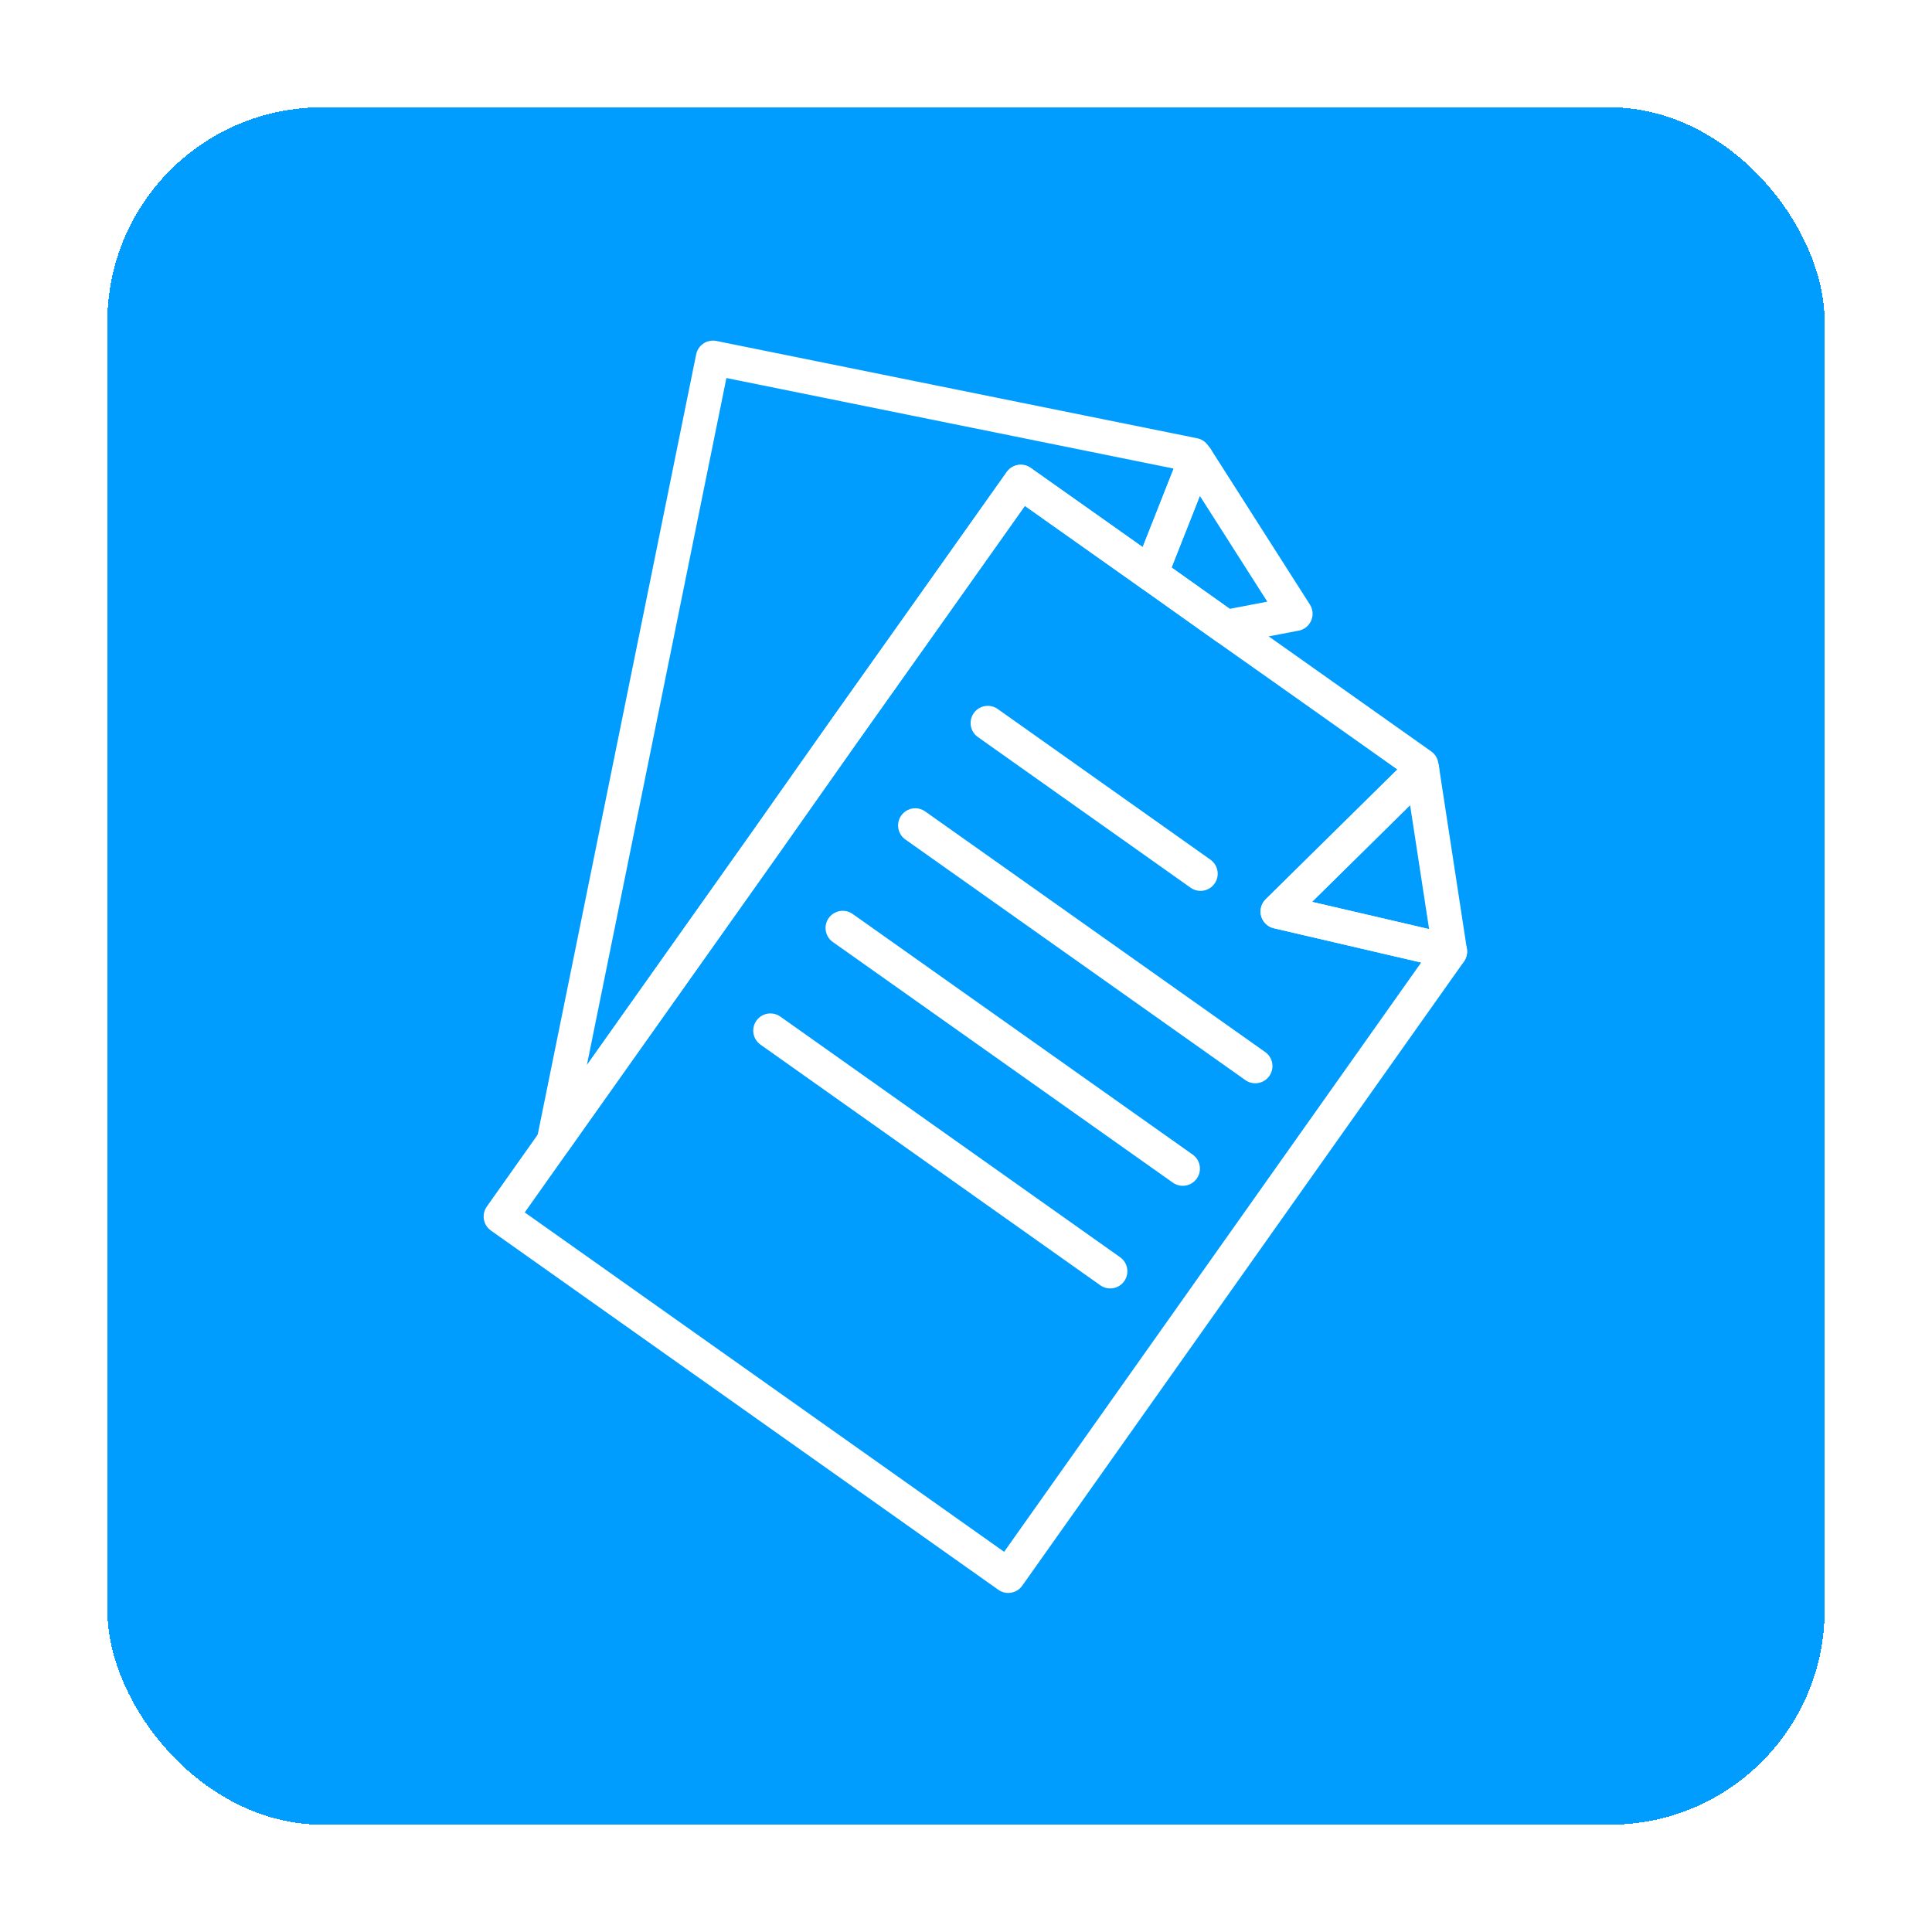 <svg width="72" height="72" viewBox="0 0 72 72" fill="none" xmlns="http://www.w3.org/2000/svg">
<g filter="url(#filter0_d_298_4276)">
<rect x="4" y="4" width="64" height="64" rx="8" fill="#009DFF" shape-rendering="crispEdges"/>
<path d="M54.035 35.463L37.574 58.724L18.664 45.336L20.644 42.537L28.486 31.469L31.43 27.288L34.391 23.115L38.043 17.961L42.882 21.383L45.681 23.371L47.857 24.907L52.968 28.525L52.994 28.671L47.618 33.97L54.035 35.463Z" stroke="white" stroke-width="1.28" stroke-linecap="round" stroke-linejoin="round"/>
<path d="M54.034 35.462L47.617 33.969L52.993 28.67L54.034 35.462Z" stroke="white" stroke-width="1.28" stroke-linecap="round" stroke-linejoin="round"/>
<path d="M36.812 26.945L44.74 32.56" stroke="white" stroke-width="1.28" stroke-linecap="round" stroke-linejoin="round"/>
<path d="M34.109 30.762L46.781 39.73" stroke="white" stroke-width="1.28" stroke-linecap="round" stroke-linejoin="round"/>
<path d="M31.406 34.583L44.078 43.551" stroke="white" stroke-width="1.28" stroke-linecap="round" stroke-linejoin="round"/>
<path d="M28.711 38.408L41.374 47.376" stroke="white" stroke-width="1.28" stroke-linecap="round" stroke-linejoin="round"/>
<path d="M44.577 17.08L42.879 21.381L38.04 17.959L34.388 23.113L31.427 27.286L28.483 31.467L20.641 42.535L26.571 13.334L44.491 16.961L44.577 17.08Z" stroke="white" stroke-width="1.28" stroke-linecap="round" stroke-linejoin="round"/>
<path d="M48.276 22.874L45.682 23.369L42.883 21.381L44.581 17.08L48.276 22.874Z" stroke="white" stroke-width="1.28" stroke-linecap="round" stroke-linejoin="round"/>
</g>
<defs>
<filter id="filter0_d_298_4276" x="0" y="0" width="72" height="72" filterUnits="userSpaceOnUse" color-interpolation-filters="sRGB">
<feFlood flood-opacity="0" result="BackgroundImageFix"/>
<feColorMatrix in="SourceAlpha" type="matrix" values="0 0 0 0 0 0 0 0 0 0 0 0 0 0 0 0 0 0 127 0" result="hardAlpha"/>
<feMorphology radius="4" operator="dilate" in="SourceAlpha" result="effect1_dropShadow_298_4276"/>
<feOffset/>
<feComposite in2="hardAlpha" operator="out"/>
<feColorMatrix type="matrix" values="0 0 0 0 1 0 0 0 0 1 0 0 0 0 1 0 0 0 0.01 0"/>
<feBlend mode="normal" in2="BackgroundImageFix" result="effect1_dropShadow_298_4276"/>
<feBlend mode="normal" in="SourceGraphic" in2="effect1_dropShadow_298_4276" result="shape"/>
</filter>
</defs>
</svg>

